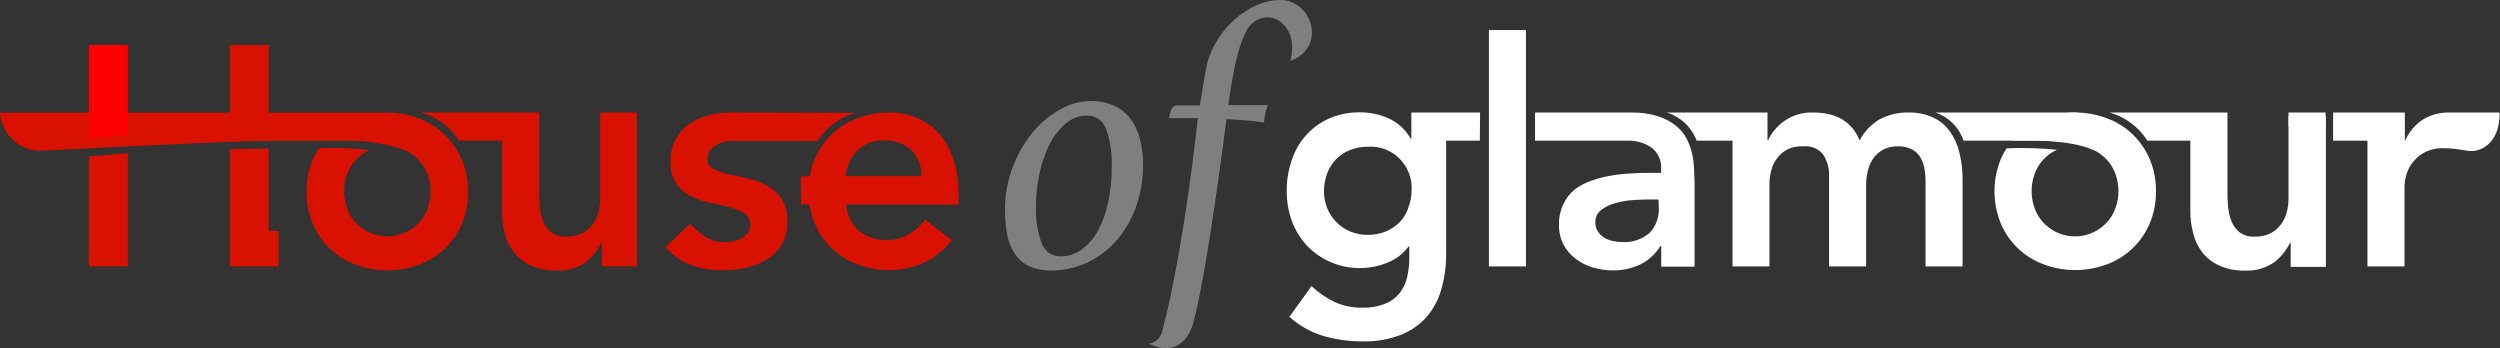<svg width="244" height="34" viewBox="0 0 244 34" fill="none" xmlns="http://www.w3.org/2000/svg">
<rect x="0" y="0" width="244" height="34" fill="#333333" stroke="none"/>
<g clip-path="url(#clip0_2_7)">
<path d="M106.411 9.86C107.209 9.842 108.001 9.998 108.733 10.319C109.367 10.596 109.919 11.036 110.334 11.594C110.762 12.18 111.075 12.844 111.257 13.549C111.463 14.348 111.565 15.171 111.558 15.997C111.588 17.572 111.303 19.136 110.72 20.596C110.232 21.811 109.518 22.919 108.616 23.86C107.036 25.47 104.895 26.386 102.655 26.41C101.92 26.428 101.19 26.292 100.509 26.01C99.941 25.756 99.451 25.351 99.092 24.837C98.707 24.272 98.442 23.632 98.313 22.959C98.155 22.144 98.079 21.315 98.086 20.485C98.077 18.981 98.362 17.491 98.925 16.099C99.412 14.855 100.107 13.705 100.979 12.699C101.742 11.826 102.657 11.103 103.678 10.566C104.522 10.117 105.458 9.876 106.411 9.86ZM103.561 25.015C104.281 25.019 104.984 24.786 105.564 24.352C106.217 23.87 106.757 23.25 107.149 22.534C107.617 21.669 107.953 20.738 108.146 19.771C108.398 18.627 108.519 17.458 108.507 16.286C108.555 15.044 108.373 13.805 107.97 12.631C107.841 12.225 107.584 11.873 107.239 11.629C106.894 11.385 106.479 11.262 106.059 11.28C105.273 11.289 104.518 11.591 103.938 12.13C103.28 12.707 102.746 13.416 102.37 14.212C101.947 15.098 101.634 16.035 101.44 17C101.225 18.02 101.115 19.06 101.113 20.102C101.055 21.347 101.246 22.59 101.674 23.758C101.818 24.142 102.078 24.47 102.417 24.696C102.756 24.922 103.156 25.033 103.561 25.015Z" fill="#7F7F7F"/>
<path d="M145.319 2.933H148.932V26.002H145.319V2.933Z" fill="white"/>
<path d="M93.551 19.958V18.947C93.57 17.793 93.4 16.644 93.048 15.546C92.76 14.629 92.289 13.781 91.665 13.056C91.074 12.388 90.344 11.862 89.527 11.518C88.655 11.152 87.72 10.97 86.777 10.982C85.73 10.977 84.69 11.165 83.709 11.534C82.775 11.876 81.92 12.405 81.194 13.09C80.478 13.774 79.908 14.598 79.517 15.512C79.283 16.056 79.117 16.627 79.022 17.212H78.167V19.958H79.005C79.094 20.605 79.269 21.237 79.525 21.837C79.916 22.751 80.487 23.575 81.202 24.259C81.928 24.944 82.784 25.473 83.717 25.814C84.699 26.184 85.738 26.372 86.785 26.367C87.911 26.369 89.026 26.14 90.063 25.695C91.179 25.193 92.153 24.416 92.897 23.434L90.306 21.454C89.852 22.015 89.308 22.495 88.697 22.873C88.005 23.268 87.219 23.462 86.425 23.434C85.481 23.449 84.563 23.124 83.834 22.517C83.468 22.197 83.169 21.807 82.953 21.37C82.737 20.932 82.609 20.455 82.577 19.966H93.593L93.551 19.958ZM82.535 17.212C82.619 16.253 83.028 15.352 83.692 14.662C84.036 14.338 84.442 14.086 84.884 13.922C85.326 13.759 85.796 13.687 86.266 13.71C87.244 13.652 88.205 13.988 88.94 14.646C89.269 14.979 89.527 15.377 89.699 15.816C89.87 16.255 89.951 16.724 89.938 17.195H82.535V17.212Z" fill="#D91100"/>
<path d="M223.36 11.348V19.346C223.363 19.82 223.301 20.292 223.176 20.748C223.066 21.183 222.866 21.589 222.589 21.939C222.318 22.299 221.967 22.59 221.566 22.788C221.09 23.007 220.571 23.111 220.049 23.095C219.515 23.13 218.987 22.974 218.556 22.652C218.208 22.361 217.94 21.983 217.777 21.556C217.606 21.106 217.498 20.634 217.458 20.154C217.416 19.652 217.399 19.201 217.399 18.794V10.982H205.872C207.403 11.399 208.726 12.377 209.586 13.727H213.778V20.596C213.775 21.327 213.868 22.056 214.054 22.763C214.217 23.451 214.526 24.095 214.96 24.65C215.407 25.21 215.983 25.65 216.636 25.933C217.409 26.27 218.244 26.432 219.084 26.41C220.101 26.464 221.108 26.18 221.952 25.602C222.614 25.099 223.148 24.444 223.511 23.689H223.57V26.044H227.007V11.348H223.36Z" fill="white"/>
<path d="M191.218 14.816C191.047 14.095 190.737 13.416 190.304 12.818C189.888 12.24 189.334 11.778 188.694 11.475C187.928 11.127 187.094 10.959 186.255 10.982C185.281 10.956 184.317 11.185 183.455 11.645C182.625 12.13 181.948 12.843 181.501 13.702C180.755 11.892 179.255 10.982 176.983 10.982C175.961 10.938 174.953 11.237 174.116 11.832C173.453 12.304 172.92 12.939 172.565 13.677H172.506V10.982H162.681C163.34 11.184 163.945 11.537 164.45 12.012C164.954 12.488 165.344 13.075 165.59 13.727H169.094V26.002H172.699V18.003C172.696 17.529 172.758 17.057 172.883 16.601C172.993 16.166 173.193 15.76 173.47 15.411C173.741 15.05 174.091 14.759 174.493 14.56C174.984 14.345 175.518 14.248 176.052 14.28C176.409 14.246 176.769 14.302 177.099 14.443C177.43 14.584 177.721 14.805 177.947 15.088C178.36 15.736 178.559 16.501 178.517 17.272V26.002H182.13V18.062C182.132 17.596 182.188 17.131 182.298 16.677C182.4 16.239 182.582 15.824 182.834 15.453C183.087 15.098 183.417 14.808 183.799 14.603C184.243 14.377 184.735 14.266 185.232 14.28C185.689 14.264 186.142 14.357 186.557 14.552C186.896 14.723 187.185 14.981 187.395 15.3C187.602 15.639 187.744 16.013 187.814 16.405C187.896 16.831 187.935 17.263 187.932 17.697V26.002H191.545V17.272C191.529 16.443 191.42 15.619 191.218 14.816Z" fill="white"/>
<path d="M191.645 13.727H202.762V10.982H188.904C189.537 11.197 190.114 11.556 190.589 12.032C191.064 12.508 191.425 13.088 191.645 13.727Z" fill="white"/>
<path d="M71.259 10.982C70.538 10.981 69.819 11.075 69.121 11.262C68.453 11.428 67.819 11.716 67.252 12.113C66.707 12.5 66.257 13.009 65.936 13.6C65.591 14.253 65.421 14.985 65.441 15.725C65.394 16.499 65.594 17.268 66.011 17.918C66.385 18.445 66.88 18.871 67.453 19.159C68.05 19.457 68.685 19.672 69.339 19.797C70.01 19.933 70.639 20.069 71.217 20.221C71.724 20.346 72.21 20.547 72.659 20.817C72.948 21.021 73.147 21.332 73.213 21.683C73.278 22.034 73.206 22.397 73.011 22.695C72.853 22.912 72.654 23.094 72.424 23.23C72.18 23.376 71.914 23.479 71.636 23.537C71.361 23.598 71.08 23.629 70.798 23.63C70.118 23.652 69.445 23.475 68.862 23.12C68.303 22.767 67.8 22.332 67.369 21.828L64.963 24.114C65.631 24.921 66.499 25.532 67.478 25.883C68.478 26.221 69.526 26.388 70.58 26.375C71.33 26.373 72.078 26.291 72.81 26.129C73.517 25.98 74.194 25.713 74.814 25.338C75.414 24.978 75.92 24.476 76.289 23.877C76.677 23.208 76.869 22.442 76.843 21.666C76.893 20.873 76.7 20.083 76.289 19.405C75.916 18.866 75.421 18.423 74.847 18.113C74.245 17.791 73.602 17.554 72.936 17.408L71.066 17C70.567 16.887 70.083 16.713 69.624 16.482C69.443 16.395 69.291 16.256 69.188 16.082C69.085 15.908 69.035 15.707 69.046 15.504C69.046 14.152 70.723 13.761 71.184 13.761H79.785C80.645 12.408 81.973 11.429 83.507 11.016L71.259 10.982Z" fill="#D91100"/>
<path d="M144.455 10.982H137.748V13.532H137.681C137.198 12.674 136.462 11.99 135.577 11.577C134.679 11.165 133.704 10.957 132.718 10.965C131.691 10.949 130.671 11.151 129.725 11.56C128.867 11.941 128.098 12.501 127.468 13.204C126.838 13.907 126.362 14.737 126.07 15.64C125.739 16.61 125.574 17.631 125.584 18.657C125.58 19.658 125.754 20.651 126.095 21.59C126.421 22.473 126.917 23.282 127.554 23.97C128.231 24.677 129.044 25.237 129.942 25.614C130.84 25.991 131.805 26.178 132.777 26.163C133.686 26.162 134.586 25.98 135.426 25.628C136.246 25.307 136.961 24.759 137.488 24.047H137.547V25.117C137.554 25.79 137.478 26.461 137.321 27.115C137.186 27.679 136.929 28.205 136.566 28.654C136.188 29.103 135.703 29.448 135.158 29.657C134.459 29.923 133.716 30.05 132.97 30.03C132.038 30.048 131.114 29.859 130.262 29.478C129.435 29.081 128.674 28.556 128.007 27.922L125.844 30.915C126.808 31.79 127.954 32.435 129.197 32.801C130.442 33.154 131.728 33.328 133.02 33.32C134.26 33.349 135.494 33.141 136.658 32.708C137.613 32.343 138.474 31.761 139.173 31.008C139.864 30.227 140.372 29.297 140.657 28.288C140.996 27.124 141.16 25.915 141.144 24.701V13.727H144.43L144.455 10.982ZM137.438 20.332C137.26 20.842 136.974 21.306 136.6 21.692C136.213 22.08 135.754 22.386 135.25 22.593C134.679 22.821 134.07 22.933 133.456 22.924C132.881 22.928 132.311 22.815 131.779 22.593C131.273 22.382 130.814 22.07 130.43 21.675C130.047 21.293 129.744 20.836 129.541 20.332C129.326 19.81 129.218 19.249 129.222 18.683C129.217 18.073 129.325 17.468 129.541 16.898C129.733 16.386 130.029 15.92 130.41 15.532C130.792 15.144 131.25 14.842 131.754 14.646C132.309 14.425 132.902 14.315 133.498 14.322C134.067 14.281 134.638 14.364 135.173 14.565C135.708 14.766 136.194 15.081 136.599 15.489C137.004 15.896 137.318 16.386 137.521 16.927C137.723 17.468 137.81 18.046 137.773 18.623C137.763 19.195 137.649 19.759 137.438 20.29V20.332Z" fill="white"/>
<path d="M165.338 16.371C165.31 15.893 165.243 15.418 165.137 14.951C165.023 14.448 164.842 13.962 164.6 13.507C164.336 13.011 163.97 12.579 163.527 12.24C163.01 11.836 162.425 11.531 161.8 11.339C160.961 11.081 160.087 10.961 159.21 10.982H149.82V13.727H158.824C159.667 13.693 160.499 13.934 161.197 14.416C161.509 14.655 161.757 14.969 161.92 15.329C162.082 15.69 162.153 16.086 162.127 16.482V16.872H161.214C160.61 16.872 159.964 16.872 159.285 16.924C158.605 16.952 157.928 17.023 157.257 17.136C156.595 17.244 155.944 17.412 155.312 17.637C154.708 17.844 154.142 18.148 153.635 18.538C153.186 18.922 152.826 19.401 152.579 19.941C152.28 20.574 152.136 21.271 152.159 21.973C152.146 22.64 152.299 23.301 152.604 23.893C152.898 24.432 153.304 24.899 153.794 25.262C154.296 25.648 154.865 25.937 155.471 26.112C156.103 26.298 156.758 26.393 157.416 26.392C158.33 26.404 159.235 26.21 160.065 25.823C160.886 25.427 161.576 24.798 162.052 24.012H162.136V26.027H165.388V17.578C165.363 17.23 165.355 16.83 165.338 16.371ZM161.901 20.264C161.925 20.713 161.859 21.163 161.706 21.585C161.553 22.007 161.317 22.394 161.012 22.721C160.635 23.047 160.198 23.295 159.726 23.449C159.254 23.604 158.757 23.662 158.263 23.622C157.958 23.618 157.654 23.581 157.357 23.511C157.059 23.449 156.774 23.331 156.519 23.163C156.287 23.004 156.088 22.802 155.932 22.567C155.779 22.312 155.7 22.017 155.706 21.718C155.696 21.48 155.743 21.243 155.844 21.029C155.945 20.814 156.096 20.627 156.284 20.485C156.702 20.17 157.178 19.941 157.684 19.814C158.26 19.657 158.85 19.56 159.445 19.524C160.065 19.482 160.627 19.465 161.121 19.465H161.867L161.901 20.264Z" fill="white"/>
<path d="M209.804 15.512C209.411 14.594 208.836 13.767 208.115 13.083C207.394 12.399 206.542 11.872 205.612 11.534C203.631 10.798 201.457 10.798 199.476 11.534C198.542 11.876 197.687 12.405 196.961 13.09C196.768 13.288 196.589 13.498 196.424 13.719C197.631 13.677 202.049 13.608 204.246 14.62H204.296C204.801 14.855 205.256 15.187 205.637 15.598C206.007 16.003 206.293 16.48 206.476 17C206.856 18.066 206.856 19.233 206.476 20.298C206.293 20.818 206.007 21.295 205.637 21.701C205.256 22.111 204.801 22.443 204.296 22.678C203.484 23.057 202.574 23.167 201.696 22.991C200.819 22.816 200.018 22.364 199.408 21.701C199.039 21.295 198.754 20.818 198.57 20.298C198.19 19.233 198.19 18.066 198.57 17C198.754 16.48 199.039 16.003 199.408 15.598C199.785 15.186 200.238 14.853 200.741 14.62H200.8C199.154 14.454 197.498 14.405 195.846 14.476C195.627 14.8 195.439 15.144 195.284 15.504C194.874 16.506 194.663 17.581 194.663 18.666C194.663 19.751 194.874 20.826 195.284 21.828C195.675 22.742 196.245 23.567 196.961 24.25C197.687 24.936 198.542 25.465 199.476 25.806C201.457 26.543 203.631 26.543 205.612 25.806C206.542 25.469 207.394 24.942 208.115 24.258C208.836 23.573 209.411 22.747 209.804 21.828C210.221 20.84 210.432 19.775 210.424 18.7C210.44 17.605 210.229 16.519 209.804 15.512Z" fill="white"/>
<path d="M226.973 10.982H223.36V12.359H226.973V10.982Z" fill="white"/>
<path d="M58.575 10.982V19.346C58.577 19.819 58.518 20.291 58.399 20.748C58.283 21.18 58.083 21.585 57.812 21.939C57.539 22.297 57.189 22.587 56.789 22.788C56.31 23.006 55.788 23.111 55.264 23.095C54.733 23.129 54.208 22.973 53.78 22.652C53.432 22.359 53.161 21.982 52.992 21.556C52.82 21.107 52.715 20.634 52.681 20.154C52.64 19.652 52.614 19.201 52.614 18.794V10.982H41.079C42.613 11.397 43.939 12.376 44.801 13.727H48.993V20.596C48.987 21.327 49.077 22.056 49.261 22.763C49.426 23.454 49.741 24.099 50.183 24.65C50.63 25.21 51.206 25.651 51.86 25.933C52.636 26.269 53.473 26.432 54.316 26.41C55.331 26.463 56.334 26.18 57.175 25.602C57.826 25.083 58.343 24.412 58.684 23.647H58.743V26.002H62.172V10.982H58.575Z" fill="#D91100"/>
<path d="M45.019 15.512C44.628 14.598 44.057 13.774 43.342 13.09C42.616 12.405 41.761 11.876 40.827 11.534C39.935 11.201 38.995 11.02 38.044 10.999H0C0.066 12.008 0.51 12.954 1.241 13.643C1.972 14.332 2.934 14.712 3.932 14.705C6.128 14.629 22.25 13.745 26.215 13.745H34.146C35.986 13.737 37.815 14.047 39.553 14.662C40.06 14.893 40.517 15.226 40.894 15.64C41.261 16.048 41.546 16.524 41.733 17.043C42.113 18.108 42.113 19.275 41.733 20.34C41.546 20.859 41.261 21.335 40.894 21.743C40.275 22.377 39.481 22.808 38.617 22.979C37.753 23.15 36.858 23.054 36.049 22.703C35.542 22.471 35.086 22.139 34.707 21.726C34.337 21.321 34.052 20.844 33.869 20.323C33.489 19.258 33.489 18.091 33.869 17.026C34.052 16.505 34.337 16.028 34.707 15.623C35.086 15.21 35.542 14.878 36.049 14.646H36.124C34.471 14.461 32.807 14.396 31.145 14.45C30.919 14.801 30.717 15.167 30.541 15.546C30.123 16.543 29.915 17.617 29.929 18.7C29.914 19.786 30.122 20.863 30.541 21.862C30.931 22.782 31.505 23.61 32.227 24.295C32.948 24.98 33.801 25.506 34.733 25.84C36.717 26.576 38.894 26.576 40.878 25.84C41.811 25.499 42.666 24.97 43.393 24.285C44.108 23.601 44.678 22.776 45.069 21.862C45.479 20.86 45.69 19.785 45.69 18.7C45.69 17.615 45.479 16.541 45.069 15.538L45.019 15.512Z" fill="#D91100"/>
<path d="M243.958 10.982H239.012C238.108 10.966 237.219 11.211 236.447 11.688C235.712 12.171 235.13 12.859 234.77 13.668H234.711V10.982H227.711V13.727H231.064V26.002H234.678V18.156C234.691 17.846 234.736 17.538 234.812 17.238C234.916 16.803 235.098 16.391 235.348 16.023C235.658 15.579 236.059 15.208 236.522 14.934C237.146 14.594 237.851 14.432 238.559 14.467C240.11 14.467 240.957 14.892 241.728 14.688C244.184 14.008 243.958 10.982 243.958 10.982Z" fill="white"/>
<path d="M12.475 13.166V12.996V4.394H8.677V13.489L12.475 13.166Z" fill="#FF0000"/>
<path d="M8.677 15.274V26.002H12.475V16.482V14.951L8.677 15.274Z" fill="#D91100"/>
<path d="M26.223 22.542V14.492L22.434 14.552V16.482V22.542V26.002H26.223H27.179V22.542H26.223Z" fill="#D91100"/>
<path d="M26.223 4.394H22.434V12.996V13.787L26.223 13.736V4.394Z" fill="#D91100"/>
<path d="M124.955 0C124.161 0.01 123.376 0.183 122.65 0.51C121.839 0.866 121.092 1.354 120.437 1.955C119.732 2.6 119.129 3.351 118.651 4.182C118.142 5.065 117.801 6.036 117.645 7.046L117.108 10.293H114.853C114.467 10.293 114.216 10.71 114.099 11.534H116.907C116.907 11.534 115.616 23.987 113.445 32.3C113.373 32.618 113.21 32.907 112.975 33.129C112.741 33.352 112.446 33.498 112.129 33.55C114.484 34.714 115.935 33.354 116.429 31.628C117.829 26.656 119.699 11.628 119.699 11.628L121.501 11.739C122.147 11.79 122.767 11.866 123.371 11.96C123.416 11.379 123.537 10.807 123.731 10.259H119.883L120.093 8.806C120.336 7.319 120.579 6.128 120.814 5.228C121.007 4.525 121.256 3.84 121.56 3.179C121.727 2.802 121.98 2.47 122.298 2.21C124.075 0.74 126.858 2.55 125.928 5.95C129.507 4.667 128.107 0 124.955 0Z" fill="#7F7F7F"/>
</g>
<defs>
<clipPath id="clip0_2_7">
<rect width="244" height="34" fill="white"/>
</clipPath>
</defs>
</svg>
